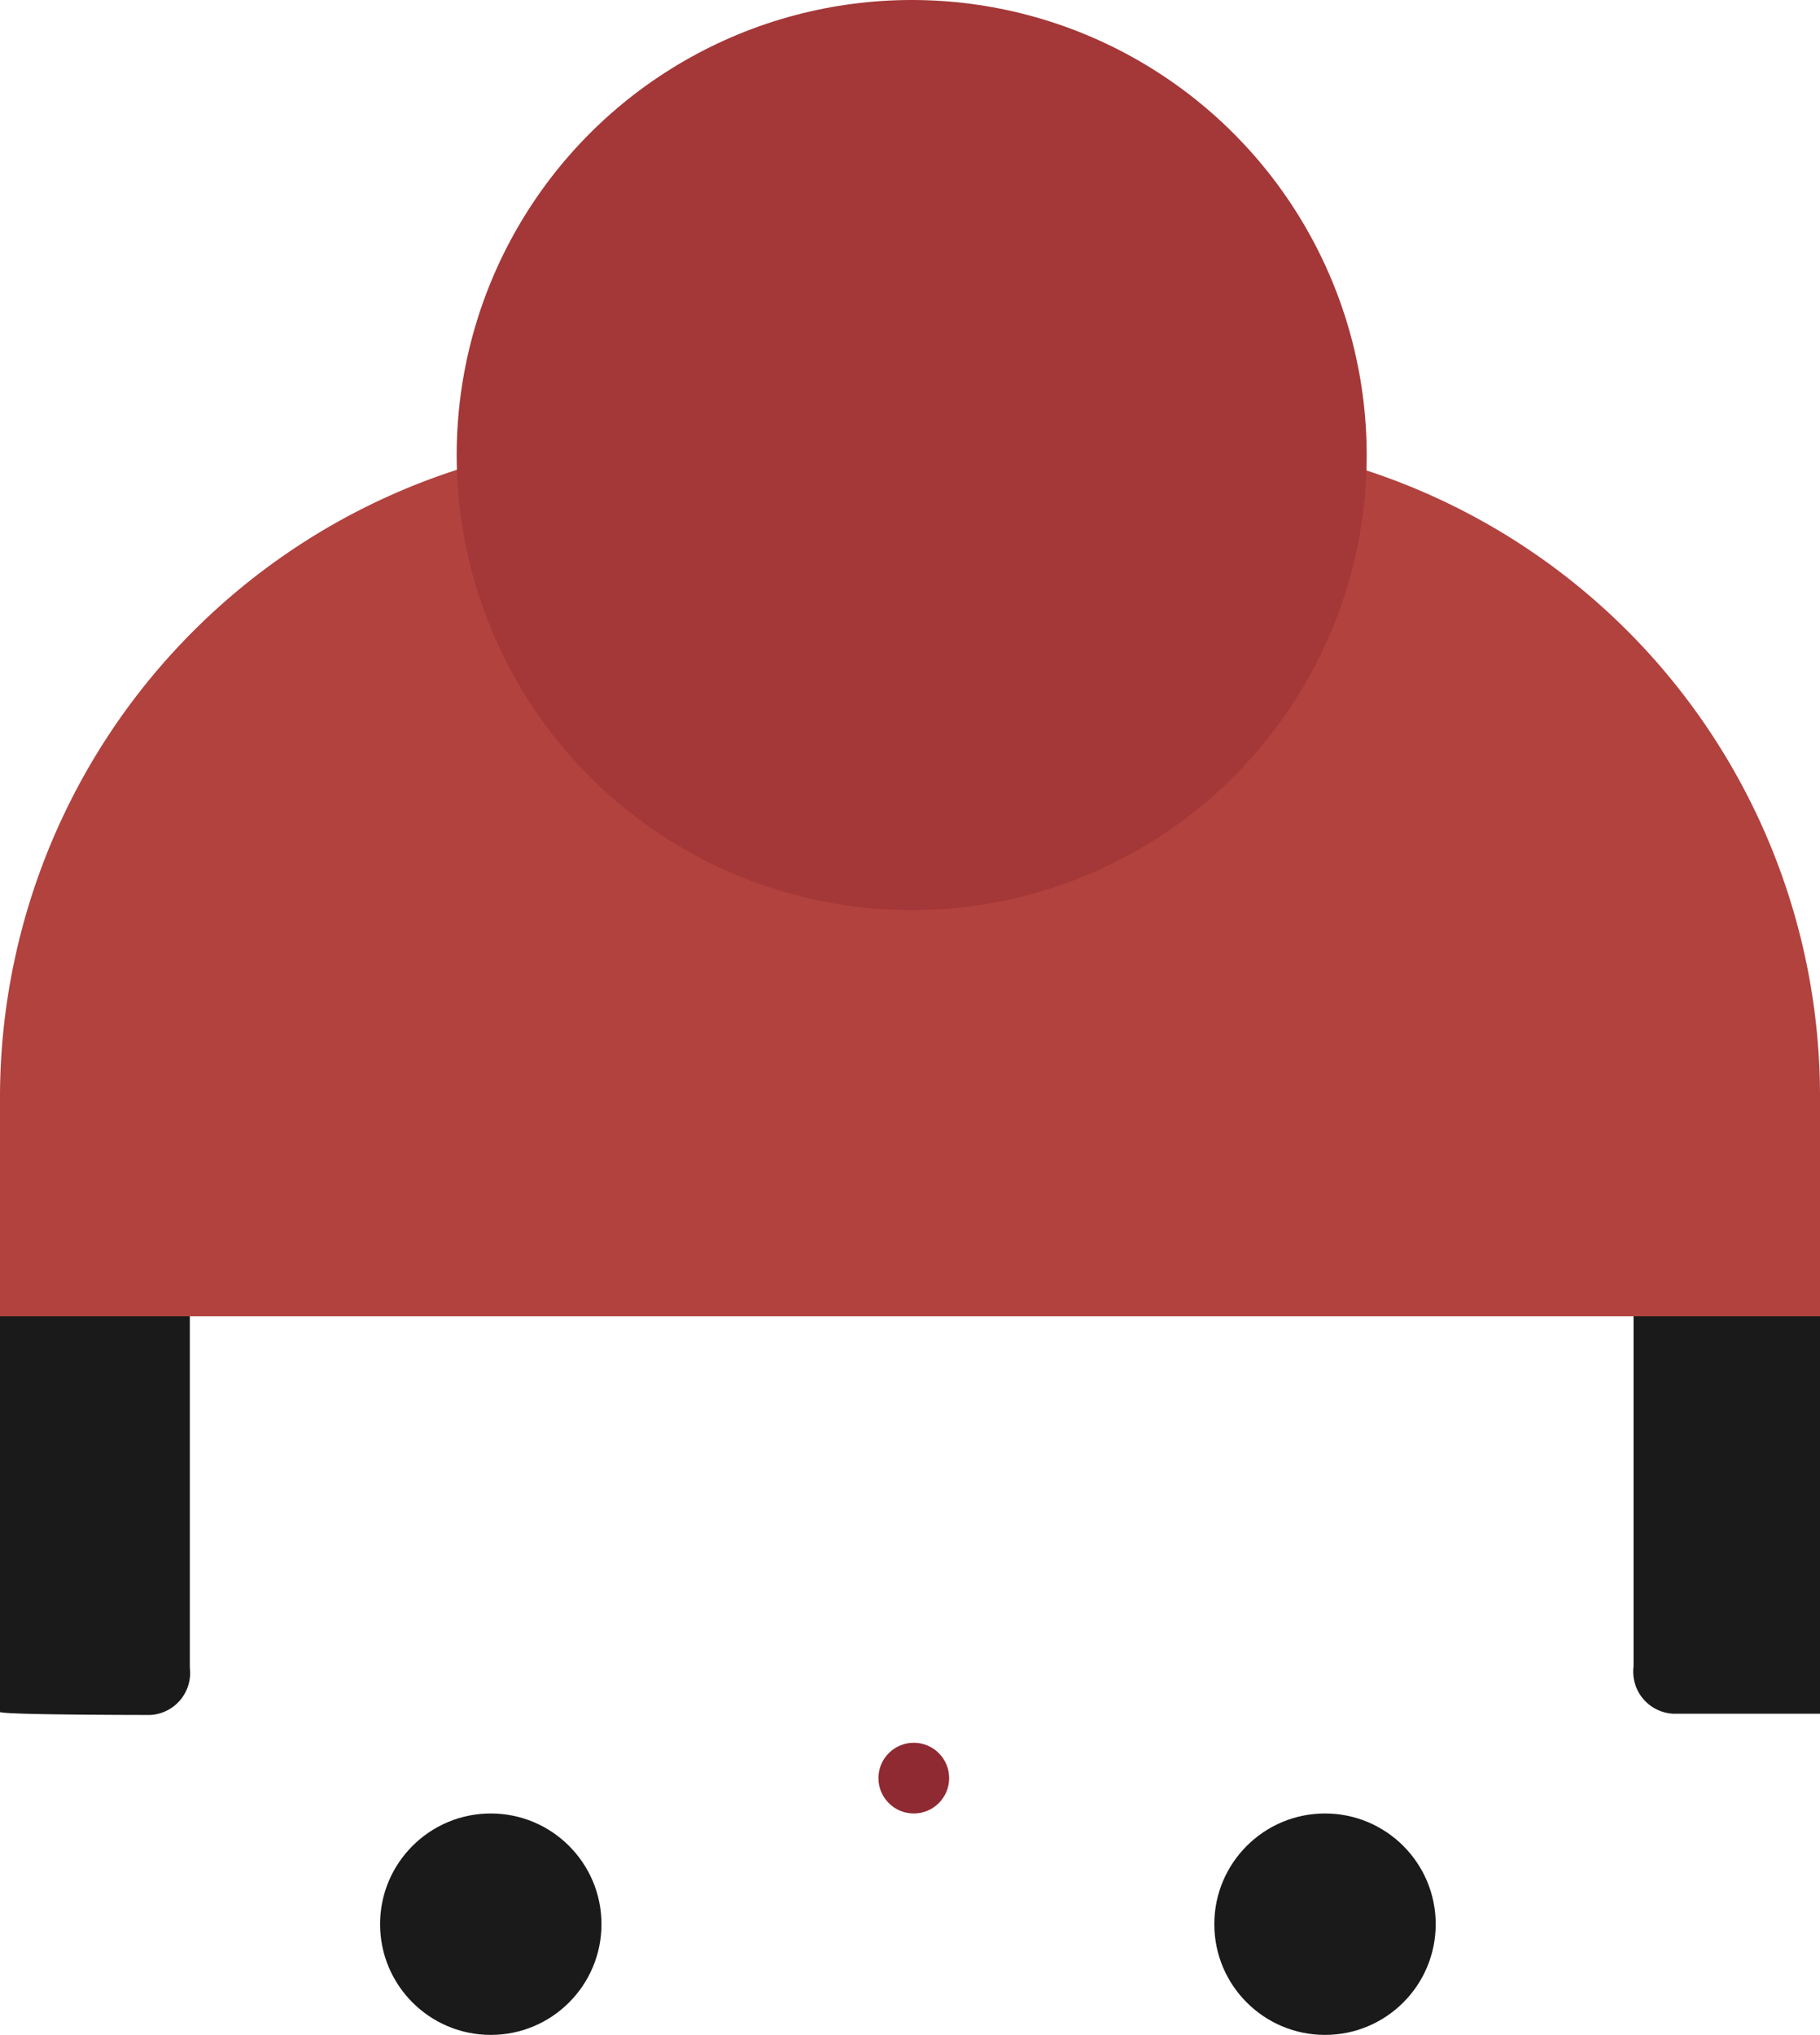 <svg xmlns="http://www.w3.org/2000/svg" viewBox="0 0 4.324 4.834">
  <g>
    <path d="M.451,3.062v.9a.1.1,0,0,1-.094.112s-.346,0-.357-.007V2.957C.011,2.952.451,3,.451,3.062Z" fill="#1a1a1a"/>
    <path d="M4.324,2.954V4.071c-.008,0-.349,0-.349,0a.1.1,0,0,1-.094-.112v-.9C3.881,3,4.316,2.951,4.324,2.954Z" fill="#1a1a1a"/>
    <path d="M4.324,2.6v.527H0V2.6A1.568,1.568,0,0,1,1.563,1.04h1.2A1.564,1.564,0,0,1,4.324,2.6Z" fill="#b1423e"/>
    <circle cx="2.166" cy="1.081" r="1.081" fill="#a43737"/>
    <circle cx="2.171" cy="4.224" r="0.084" fill="#8f2a32"/>
    <circle cx="1.166" cy="4.571" r="0.263" fill="#1a1a1a"/>
    <circle cx="3.148" cy="4.571" r="0.263" fill="#1a1a1a"/>
  </g>
</svg>
